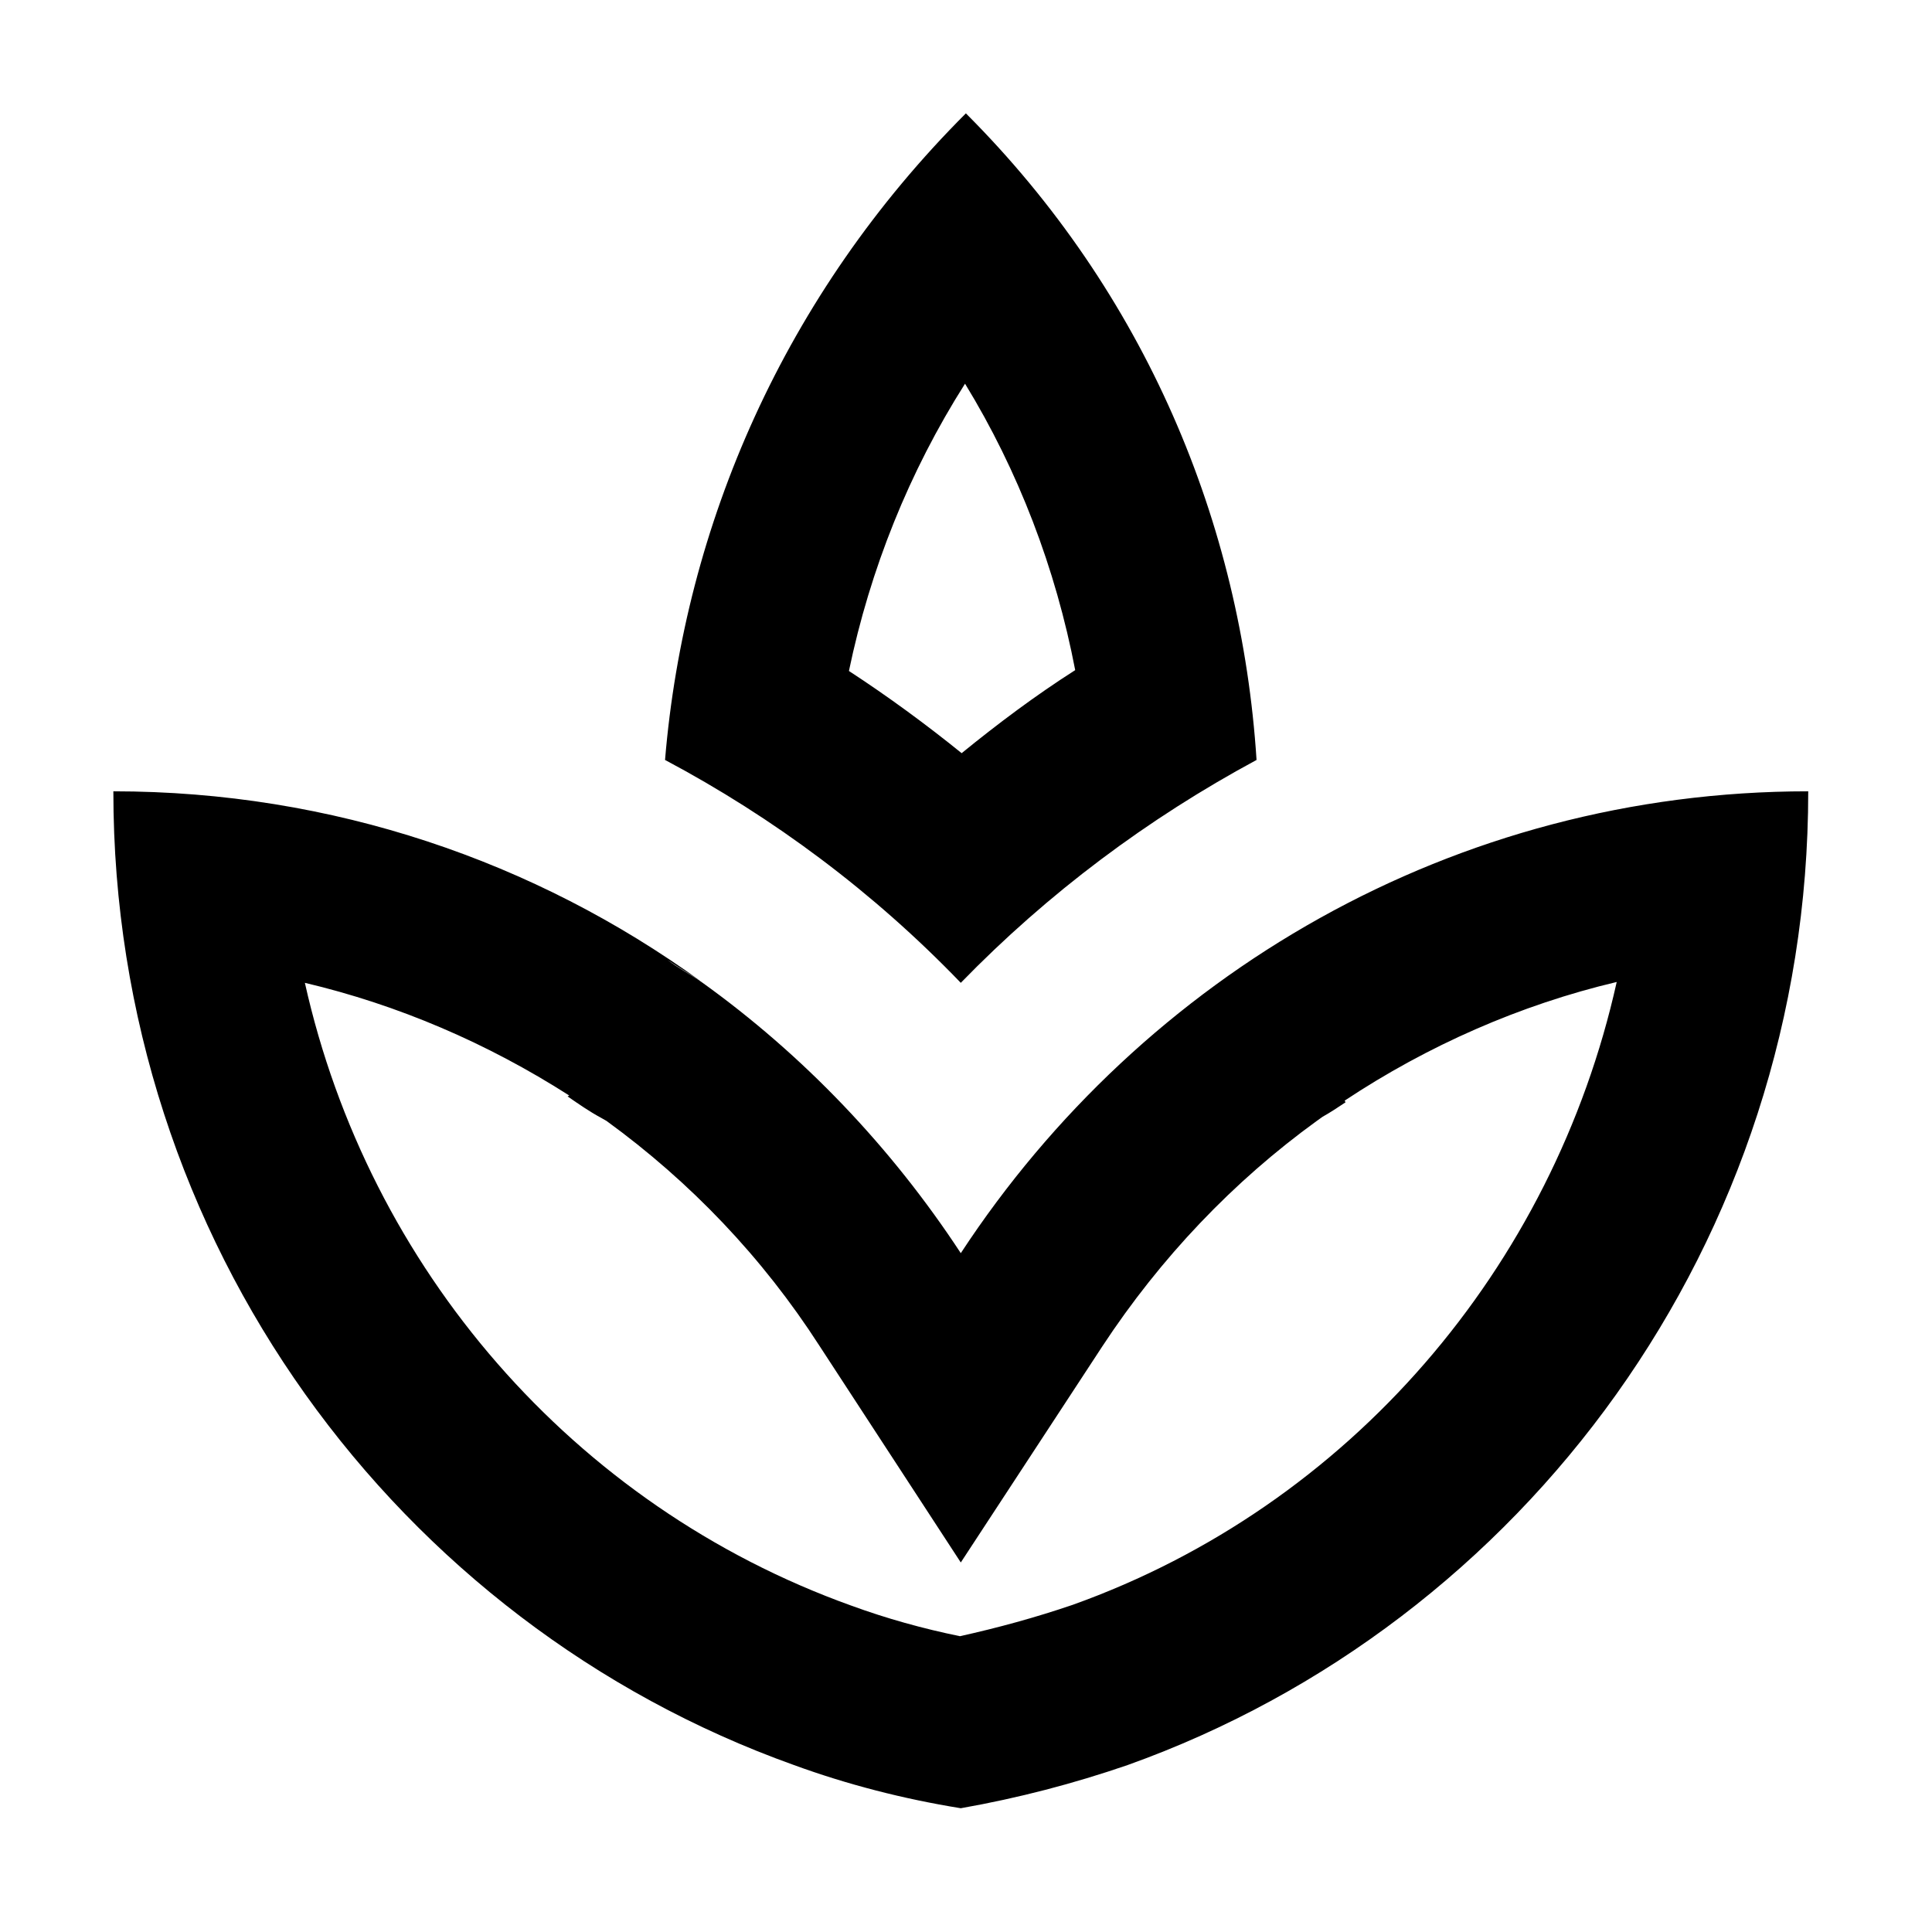 <?xml version="1.0" encoding="UTF-8" standalone="no"?>
<!DOCTYPE svg PUBLIC "-//W3C//DTD SVG 1.1//EN" "http://www.w3.org/Graphics/SVG/1.1/DTD/svg11.dtd">
<svg width="100%" height="100%" viewBox="0 0 95 95" version="1.1" xmlns="http://www.w3.org/2000/svg" xmlns:xlink="http://www.w3.org/1999/xlink" xml:space="preserve" style="fill-rule:evenodd;clip-rule:evenodd;stroke-linejoin:round;stroke-miterlimit:2;">
    <g transform="matrix(4.167,0,0,4.167,47.244,47.244)">
        <g transform="matrix(1,0,0,1,-10,-10)">
            <clipPath id="_clip1">
                <rect x="0" y="0" width="20" height="20"/>
            </clipPath>
            <g clip-path="url(#_clip1)">
                <g transform="matrix(1,0,0,1,-2,-2)">
                    <g id="Icons">
                        <g id="Outlined">
                            <g id="Places">
                                <g id="Outlined---Places---spa">
                                    <g>
                                        <path id="Path" d="M0,0L24,0L24,24L0,24L0,0Z" style="fill:none;"/>
                                        <path id="🔹-Icon-Color" d="M15.49,9.63C15.31,6.84 14.18,4.12 12.06,2C9.92,4.14 8.74,6.86 8.51,9.63C9.79,10.31 10.97,11.19 12,12.26C13.03,11.2 14.21,10.32 15.49,9.63ZM12.05,5.19C12.68,6.22 13.12,7.37 13.35,8.57C12.88,8.87 12.44,9.2 12.01,9.55C11.59,9.21 11.14,8.88 10.68,8.58C10.93,7.38 11.39,6.23 12.05,5.19ZM12,15.45C11.18,14.2 10.14,13.11 8.94,12.25C8.81,12.16 8.67,12.09 8.54,11.99C8.67,12.08 8.81,12.16 8.93,12.24C6.98,10.83 4.59,10 2,10C2,15.32 5.36,19.82 10.03,21.49C10.66,21.72 11.32,21.89 12,22C12.68,21.88 13.33,21.71 13.97,21.49C18.64,19.82 22,15.32 22,10C17.82,10 14.15,12.17 12,15.45ZM13.32,19.6C12.88,19.75 12.44,19.87 11.99,19.97C11.55,19.88 11.12,19.76 10.71,19.61C7.42,18.43 5.01,15.62 4.26,12.26C5.36,12.52 6.41,12.97 7.38,13.59L7.36,13.6C7.49,13.69 7.62,13.78 7.75,13.85L7.82,13.89C8.81,14.61 9.66,15.5 10.33,16.54L12,19.1L13.67,16.55C14.36,15.5 15.22,14.6 16.2,13.89L16.27,13.84C16.36,13.79 16.45,13.73 16.54,13.67L16.53,13.65C17.51,13 18.6,12.52 19.74,12.25C18.99,15.62 16.59,18.43 13.32,19.6Z"/>
                                    </g>
                                </g>
                            </g>
                        </g>
                    </g>
                </g>
            </g>
        </g>
    </g>
</svg>
